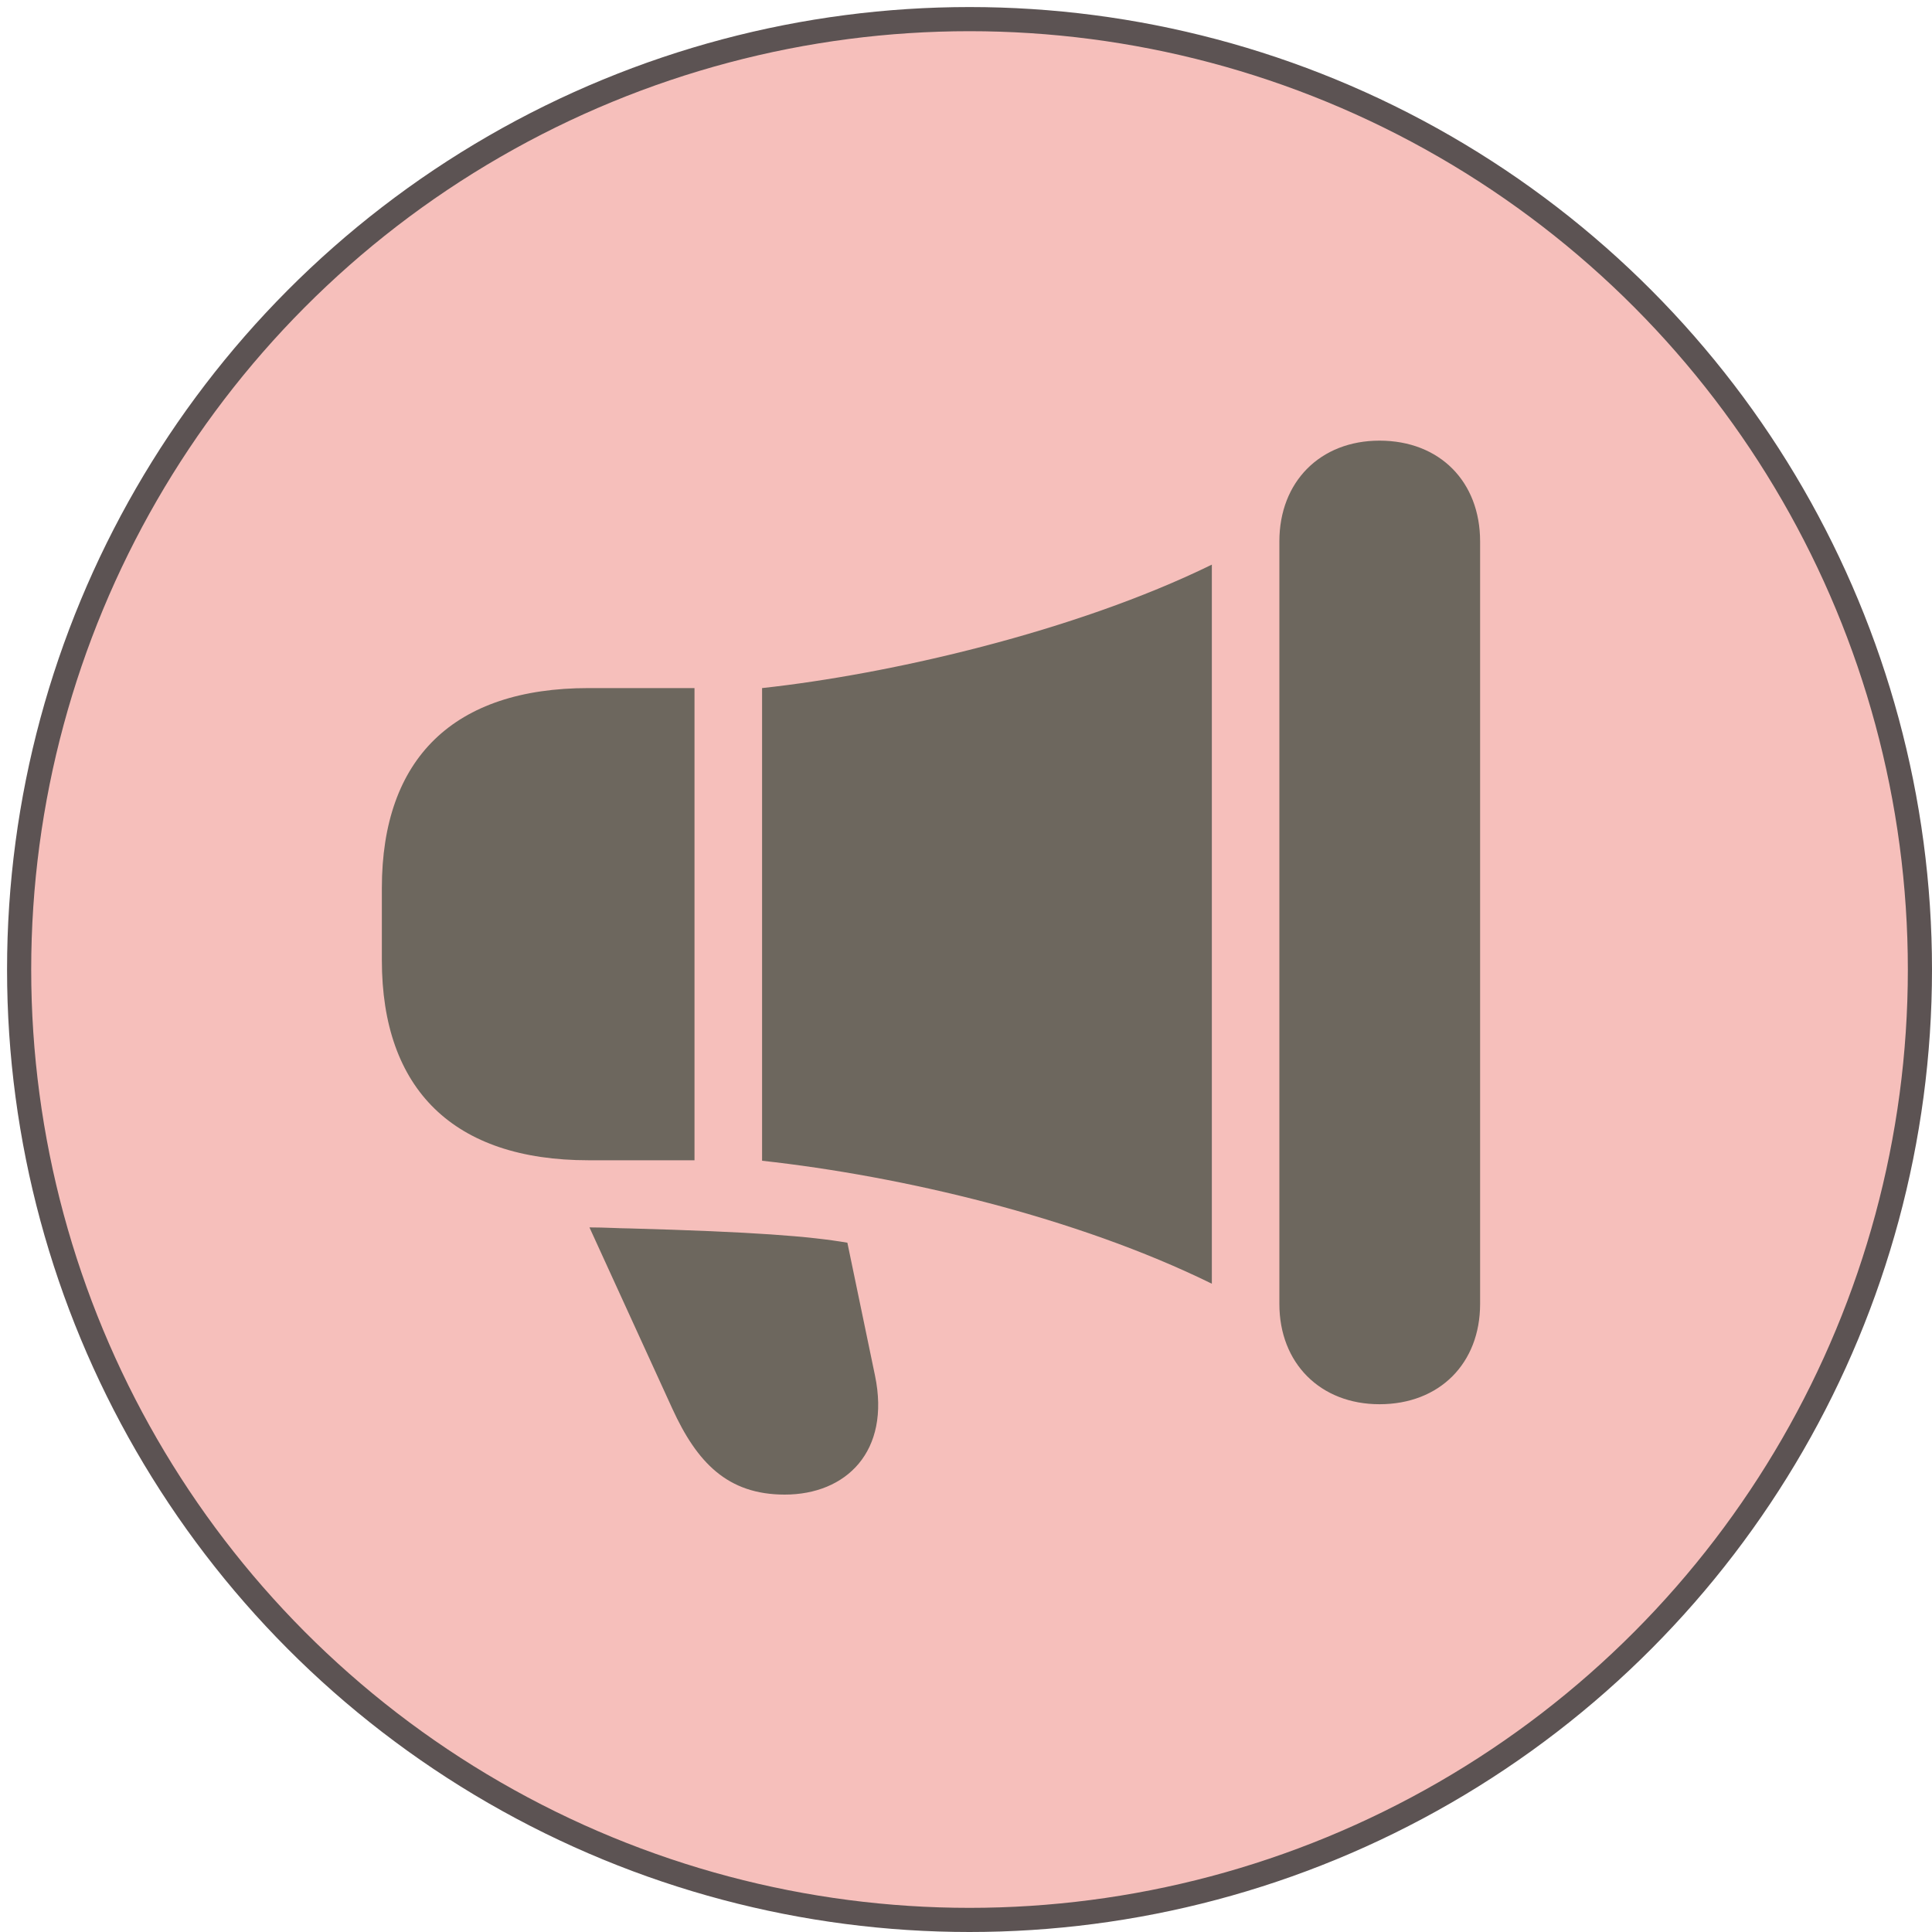 <svg width="40" height="40" viewBox="0 0 40 40" fill="none" xmlns="http://www.w3.org/2000/svg">
<circle cx="20.073" cy="20.073" r="19.677" fill="#F6BFBB" stroke="#5C5353" stroke-width="0.5"/>
<path d="M12.184 24.022H14.379V14.246H12.184C9.396 14.246 7.906 15.698 7.906 18.387V19.88C7.906 22.559 9.396 24.022 12.184 24.022ZM15.778 24.032C18.667 24.349 22.282 25.198 25.09 26.578C25.09 26.476 25.09 26.363 25.09 26.261V12.037C25.09 11.915 25.09 11.812 25.09 11.69C22.251 13.08 18.412 13.96 15.778 14.246V24.032ZM28.561 29.073C29.807 29.073 30.644 28.224 30.644 26.997V11.209C30.644 9.972 29.807 9.123 28.561 9.123C27.336 9.123 26.488 9.972 26.488 11.209V26.997C26.488 28.224 27.336 29.073 28.561 29.073ZM16.247 30.944C17.514 30.944 18.443 30.055 18.116 28.48L17.544 25.729C16.768 25.596 15.614 25.504 13.031 25.433C12.848 25.433 12.531 25.412 12.204 25.412L13.92 29.165C14.43 30.28 15.063 30.944 16.247 30.944Z" fill="#6D675E"/>
</svg>
